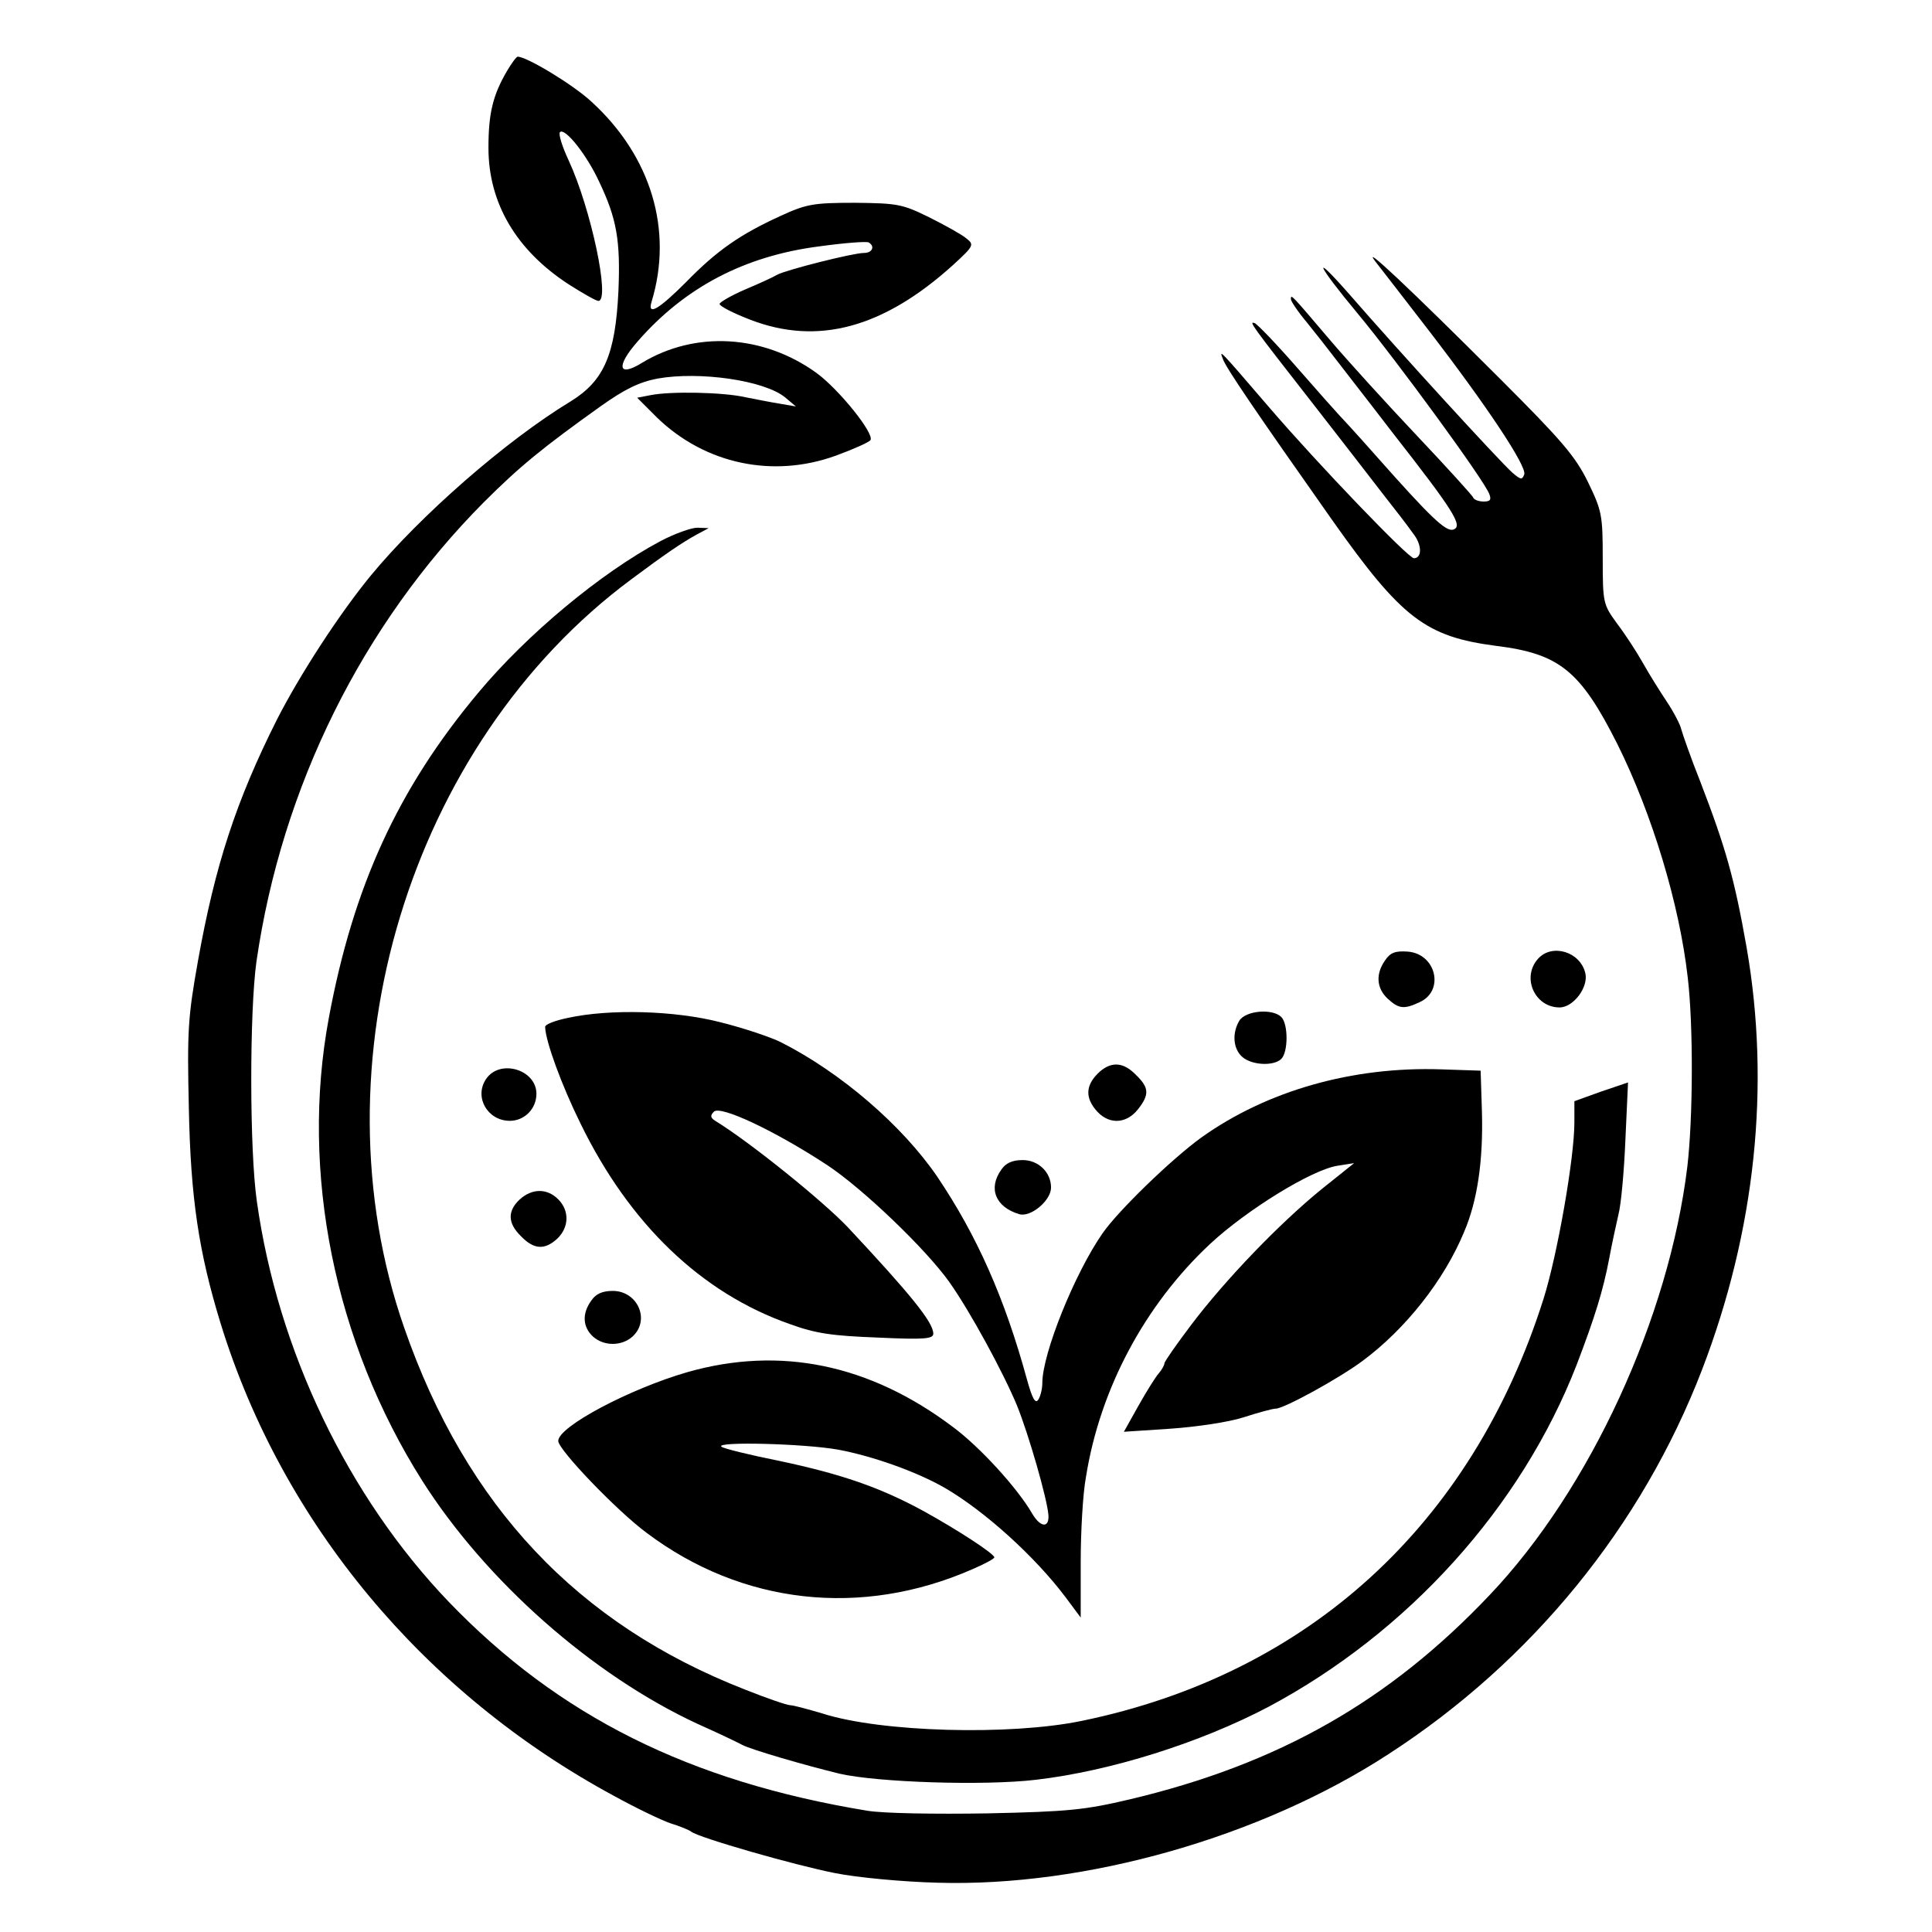 <?xml version="1.0" standalone="no"?>
<!DOCTYPE svg PUBLIC "-//W3C//DTD SVG 20010904//EN"
 "http://www.w3.org/TR/2001/REC-SVG-20010904/DTD/svg10.dtd">
<svg version="1.0" xmlns="http://www.w3.org/2000/svg"
 width="443pt" height="443pt" viewBox="0 0 443 443"
 preserveAspectRatio="xMidYMid meet">

<g transform="translate(0,443) scale(0.1,-0.1)"
fill="#000000" stroke="none">
<path d="M1163 4268 c-33 -56 -43 -98 -43 -177 0 -127 64 -235 184 -313 33
-21 63 -38 68 -38 28 0 -17 212 -68 322 -15 32 -24 61 -20 65 11 11 61 -51 90
-114 40 -84 49 -134 44 -251 -7 -145 -33 -205 -109 -252 -150 -91 -346 -263
-459 -400 -73 -89 -163 -228 -215 -330 -94 -187 -142 -335 -181 -553 -23 -129
-25 -160 -21 -337 4 -208 23 -332 73 -495 141 -457 465 -847 902 -1083 51 -28
109 -56 130 -63 20 -6 42 -15 47 -19 18 -14 238 -77 330 -95 50 -10 155 -20
235 -22 338 -10 741 104 1034 295 329 213 581 523 719 882 122 318 157 650
102 967 -28 159 -48 229 -106 380 -22 55 -41 110 -44 121 -2 10 -17 39 -33 63
-16 24 -41 64 -55 89 -14 25 -40 65 -59 90 -32 44 -33 47 -33 150 0 99 -2 109
-34 175 -29 59 -60 95 -200 235 -212 212 -322 315 -287 270 15 -19 69 -89 120
-155 134 -174 228 -315 221 -333 -5 -13 -8 -12 -27 4 -33 30 -258 276 -372
407 -92 105 -77 71 18 -43 88 -106 290 -382 301 -413 5 -13 2 -17 -13 -17 -11
0 -22 4 -24 9 -1 4 -60 69 -129 142 -70 74 -159 172 -199 219 -91 107 -90 106
-90 94 0 -5 17 -30 38 -55 20 -25 47 -59 59 -75 12 -16 74 -95 136 -176 140
-179 162 -214 140 -222 -17 -7 -53 28 -178 169 -44 50 -83 92 -86 95 -3 3 -45
50 -93 105 -48 55 -93 102 -99 104 -14 5 -10 -1 133 -184 63 -81 136 -175 162
-209 26 -33 57 -73 68 -89 21 -26 21 -57 2 -57 -13 0 -221 217 -331 345 -116
135 -116 135 -107 112 6 -19 77 -123 251 -370 159 -225 214 -267 376 -288 145
-18 193 -57 278 -226 79 -159 142 -366 161 -535 13 -111 12 -322 -1 -433 -42
-346 -223 -740 -453 -982 -230 -243 -484 -388 -826 -469 -102 -24 -139 -28
-326 -32 -121 -2 -239 0 -275 6 -408 67 -708 217 -960 479 -231 241 -392 576
-440 918 -17 117 -17 435 -1 550 58 401 243 773 521 1053 83 83 136 126 269
221 55 39 88 55 130 63 96 17 244 -4 292 -43 l25 -21 -35 6 c-19 3 -55 10 -80
15 -52 12 -173 14 -218 5 l-31 -6 46 -46 c110 -106 265 -139 409 -87 41 15 77
31 80 36 9 15 -72 116 -124 154 -122 88 -278 97 -400 23 -55 -34 -60 -8 -10
49 108 124 245 196 416 218 58 8 109 12 114 9 15 -9 8 -24 -11 -24 -25 0 -179
-39 -199 -50 -10 -6 -43 -21 -74 -34 -32 -14 -58 -29 -58 -33 0 -5 31 -21 70
-36 155 -60 306 -19 466 126 48 44 48 46 29 61 -11 9 -49 30 -85 48 -61 30
-72 32 -170 33 -95 0 -111 -3 -170 -30 -92 -42 -146 -79 -217 -152 -63 -63
-89 -78 -79 -45 50 164 -1 334 -138 459 -42 39 -148 103 -169 103 -3 0 -14
-15 -24 -32z"/>
<path d="M1514 3189 c-137 -73 -306 -214 -417 -347 -185 -221 -287 -445 -343
-746 -66 -354 13 -743 214 -1061 146 -230 390 -446 632 -558 47 -21 93 -43
102 -48 21 -11 141 -46 223 -66 87 -20 331 -28 450 -14 172 20 377 85 533 167
321 171 580 458 707 784 42 110 61 171 75 245 6 33 16 78 21 100 6 22 13 99
16 172 l6 131 -62 -21 -61 -22 0 -49 c0 -81 -39 -304 -71 -405 -164 -517 -539
-860 -1059 -967 -165 -34 -460 -26 -594 17 -34 10 -67 19 -74 19 -7 0 -54 16
-104 36 -384 150 -639 421 -781 829 -211 604 12 1340 521 1717 75 56 116 84
149 102 l28 15 -26 1 c-14 0 -53 -14 -85 -31z"/>
<path d="M3176 2228 c-22 -31 -20 -64 6 -88 25 -23 37 -25 73 -8 58 26 38 111
-27 116 -28 2 -40 -2 -52 -20z"/>
<path d="M3527 2232 c-39 -43 -8 -112 49 -112 32 0 67 47 59 79 -12 49 -76 68
-108 33z"/>
<path d="M1302 2096 c-29 -6 -53 -15 -52 -21 1 -33 38 -134 81 -221 112 -230
277 -389 480 -460 60 -22 98 -27 202 -31 107 -5 127 -3 127 9 0 26 -52 90
-196 244 -57 60 -224 195 -304 244 -11 7 -12 12 -3 21 15 15 140 -44 259 -122
82 -54 227 -193 281 -269 48 -68 123 -206 155 -283 27 -67 69 -213 72 -251 2
-30 -18 -29 -37 3 -34 59 -121 154 -182 199 -191 144 -396 186 -608 126 -132
-38 -297 -125 -297 -158 0 -20 134 -160 203 -211 218 -164 492 -195 747 -83
28 12 50 24 50 27 -1 9 -86 64 -162 106 -101 55 -189 85 -330 115 -70 14 -131
29 -134 33 -13 12 189 7 268 -7 80 -15 181 -51 245 -88 91 -53 206 -157 276
-250 l35 -47 0 127 c0 70 5 158 12 195 32 202 135 395 285 535 84 78 233 170
292 179 l38 6 -75 -60 c-97 -79 -220 -207 -298 -310 -34 -45 -62 -85 -62 -89
0 -4 -6 -15 -13 -23 -8 -9 -29 -43 -47 -75 l-33 -59 106 7 c59 4 134 15 168
26 34 11 67 20 74 20 19 0 145 69 200 110 98 73 186 184 232 295 31 72 44 165
41 275 l-3 95 -90 3 c-204 7 -400 -49 -550 -156 -68 -49 -191 -168 -227 -220
-64 -92 -138 -276 -138 -343 0 -13 -4 -30 -9 -38 -7 -11 -14 2 -26 45 -51 187
-115 331 -206 466 -80 117 -220 238 -358 308 -24 12 -87 33 -139 46 -105 27
-254 31 -350 10z"/>
<path d="M2842 2090 c-17 -28 -15 -64 6 -83 22 -20 73 -22 90 -5 16 16 16 80
0 96 -20 20 -81 15 -96 -8z"/>
<path d="M2522 1973 c-31 -28 -35 -56 -11 -86 28 -36 70 -36 98 -1 27 34 26
50 -4 79 -28 29 -55 32 -83 8z"/>
<path d="M1114 1955 c-27 -41 4 -95 55 -95 34 0 61 28 61 62 0 56 -85 81 -116
33z"/>
<path d="M2296 1748 c-31 -43 -13 -86 41 -102 26 -8 73 31 73 61 0 35 -29 63
-65 63 -24 0 -39 -7 -49 -22z"/>
<path d="M1192 1680 c-29 -27 -28 -55 3 -85 29 -30 54 -32 83 -5 27 26 28 64
2 90 -26 26 -60 25 -88 0z"/>
<path d="M1356 1448 c-22 -30 -20 -61 4 -83 25 -22 65 -22 90 0 42 38 12 105
-45 105 -24 0 -39 -7 -49 -22z"/>
</g>
</svg>
